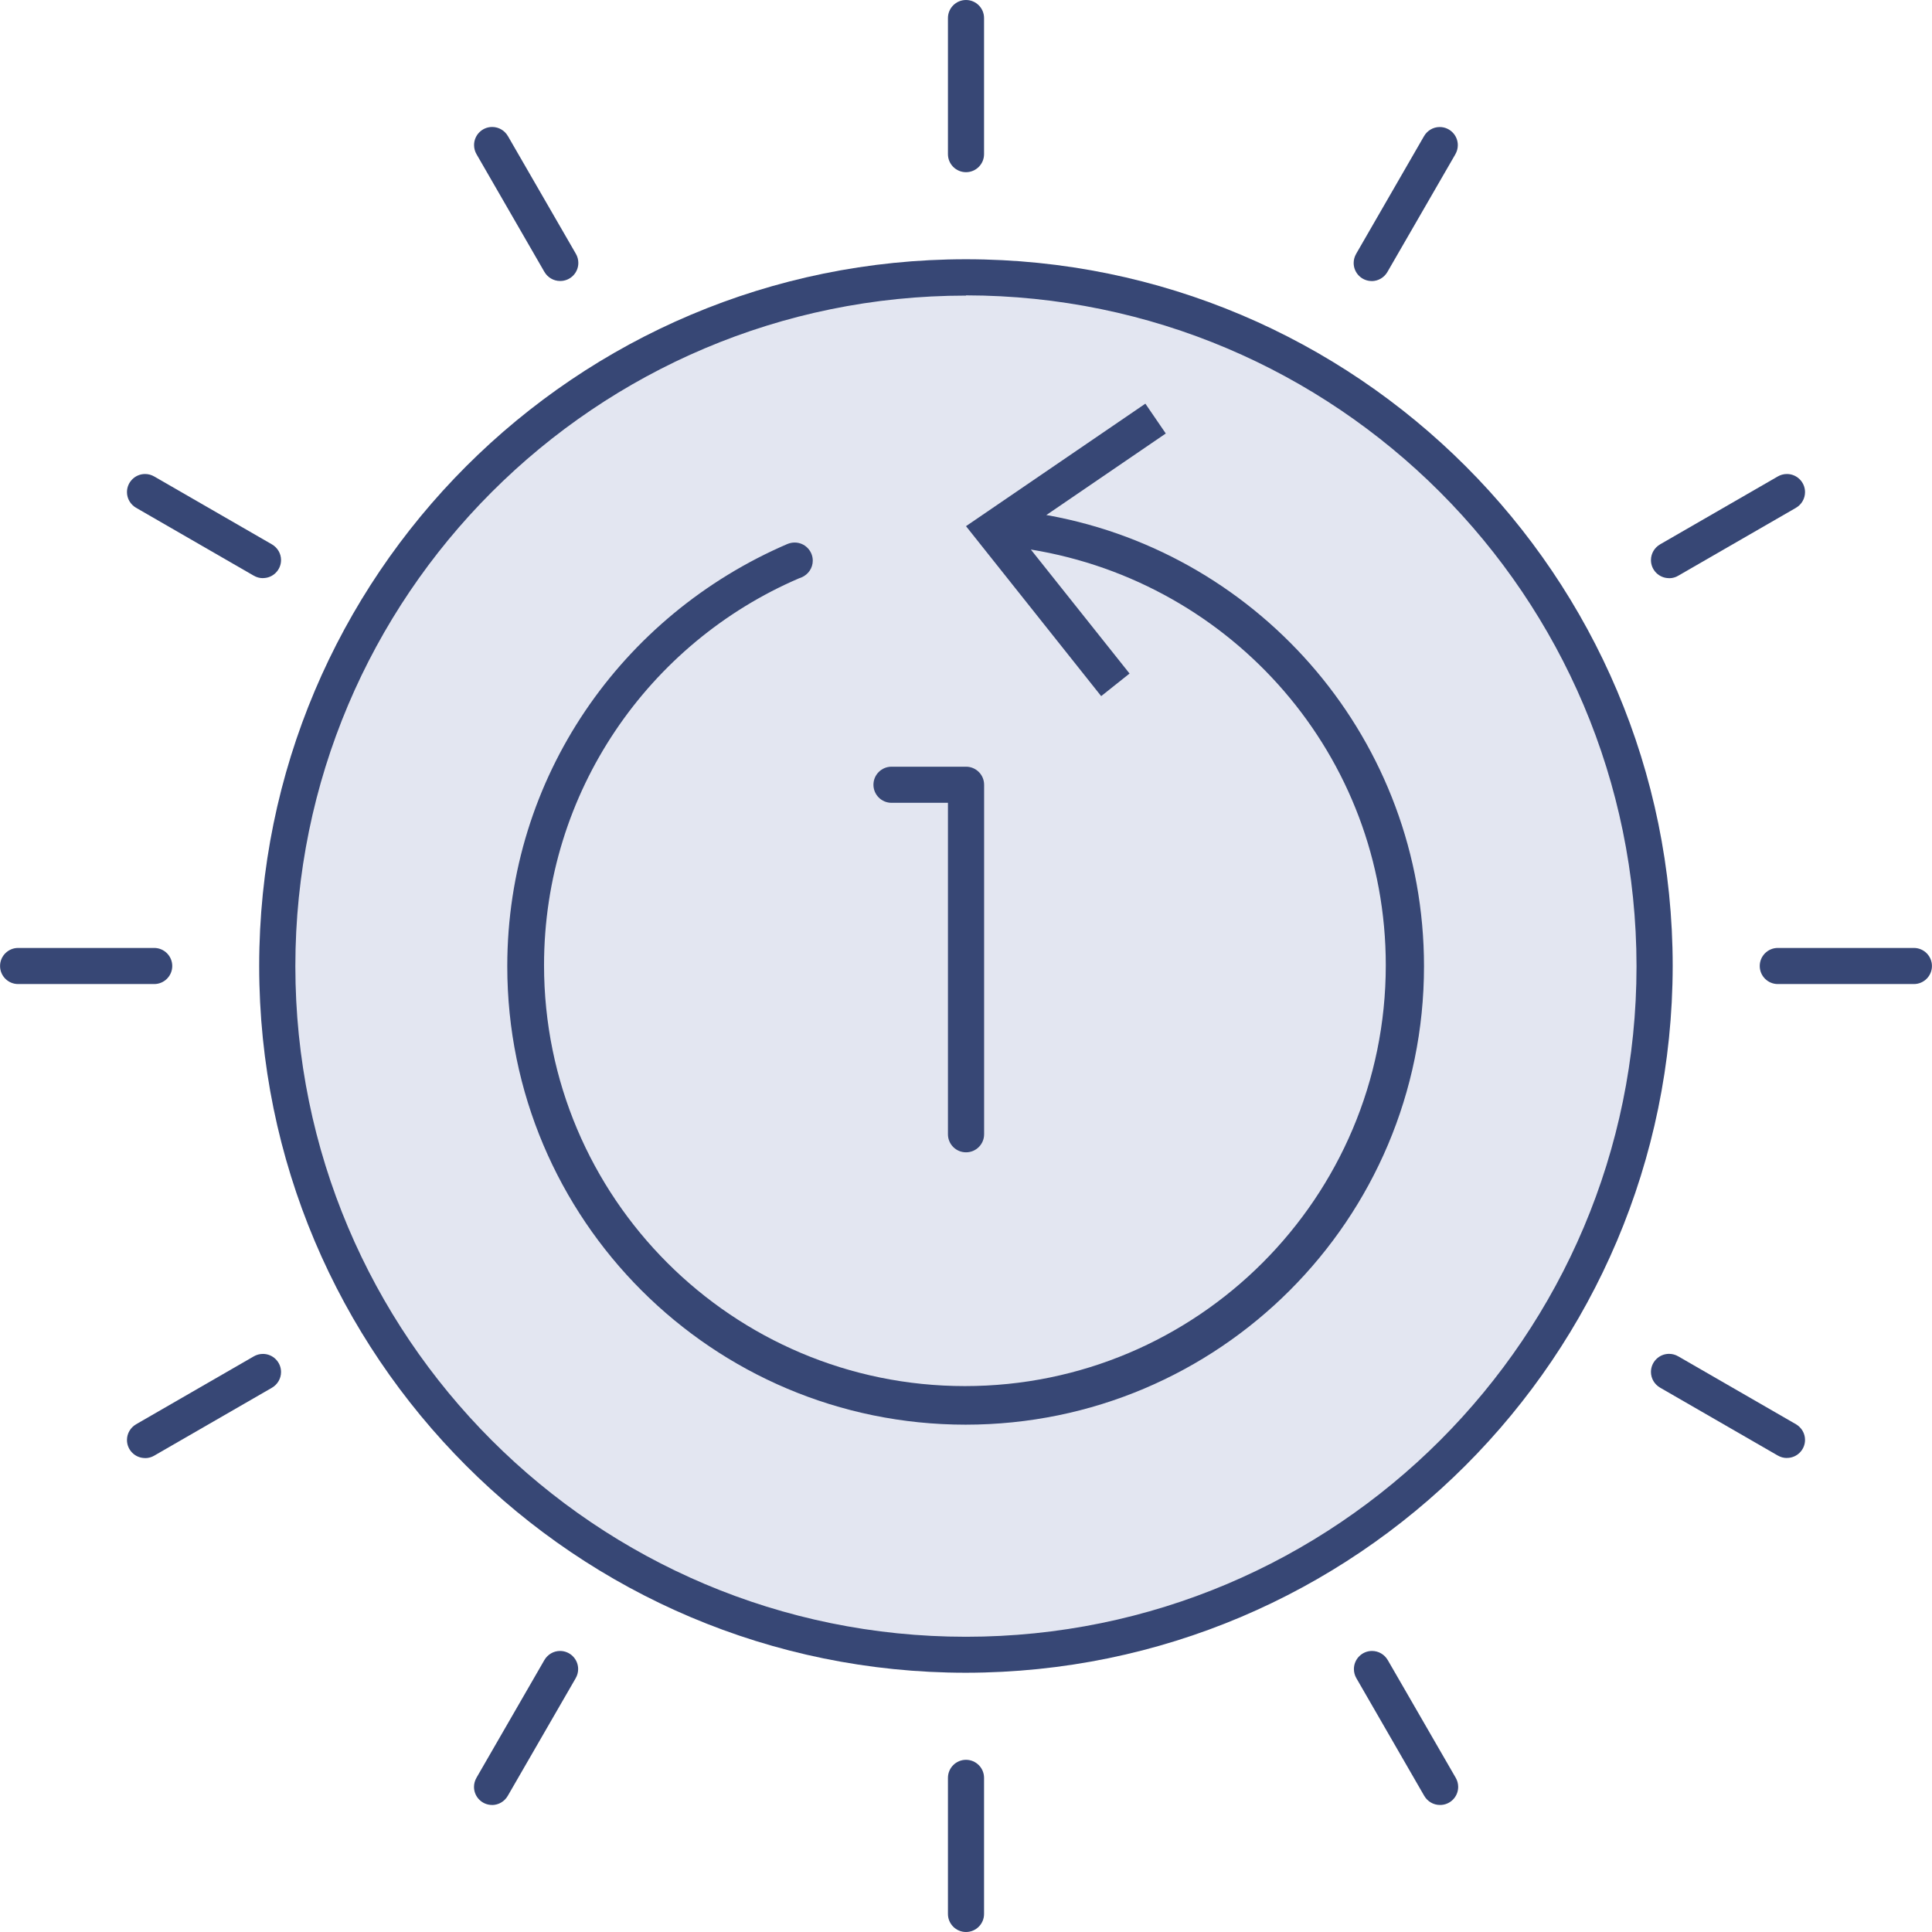 <!-- Generated by IcoMoon.io -->
<svg version="1.1" xmlns="http://www.w3.org/2000/svg" width="32" height="32" viewBox="0 0 32 32">
<path fill="#e3e6f1" d="M27.406 16c0 6.3-5.107 11.407-11.407 11.407s-11.407-5.107-11.407-11.407c0-6.3 5.107-11.407 11.407-11.407s11.407 5.107 11.407 11.407z"></path>
<path fill="#374775" d="M16 27.706c0 0 0 0-0.001 0-6.465 0-11.706-5.241-11.706-11.706s5.241-11.706 11.706-11.706c6.465 0 11.706 5.241 11.706 11.706v0c-0.007 6.462-5.244 11.699-11.705 11.706h-0.001zM16 4.896c0 0 0 0-0.001 0-6.134 0-11.107 4.973-11.107 11.107s4.973 11.107 11.107 11.107c6.134 0 11.107-4.973 11.107-11.107v0c-0.005-6.133-4.974-11.104-11.106-11.111h-0.001z"></path>
<path fill="#374775" d="M17.329 8.532l1.98-1.352-0.338-0.494-2.971 2.029 2.239 2.815 0.47-0.374-1.635-2.054c3.352 0.546 5.879 3.42 5.879 6.885 0 3.85-3.121 6.971-6.971 6.971s-6.971-3.121-6.971-6.971c0-2.874 1.739-5.342 4.223-6.408l0.045-0.017c0.108-0.047 0.183-0.153 0.183-0.276 0-0.165-0.134-0.3-0.3-0.3-0.042 0-0.082 0.009-0.119 0.024l0.002-0.001c-2.751 1.181-4.643 3.868-4.643 6.996 0 4.193 3.399 7.592 7.592 7.592s7.592-3.399 7.592-7.592c0-3.722-2.678-6.818-6.212-7.467l-0.047-0.007z"></path>
<path fill="#374775" d="M16 2.852c-0.165 0-0.299-0.134-0.299-0.299v0-2.254c0-0.165 0.134-0.299 0.299-0.299s0.299 0.134 0.299 0.299v0 2.254c0 0.165-0.134 0.299-0.299 0.299v0z"></path>
<path fill="#374775" d="M9.278 4.654c0 0-0.001 0-0.001 0-0.11 0-0.206-0.060-0.258-0.148l-0.001-0.001-1.126-1.952c-0.025-0.043-0.040-0.095-0.040-0.15 0-0.165 0.134-0.3 0.3-0.3 0.11 0 0.207 0.060 0.259 0.149l0.001 0.001 1.127 1.952c0.025 0.043 0.040 0.095 0.040 0.15 0 0.165-0.134 0.299-0.299 0.299 0 0 0 0 0 0v0z"></path>
<path fill="#374775" d="M4.355 9.576c0 0-0.001 0-0.001 0-0.055 0-0.106-0.015-0.15-0.041l0.001 0.001-1.952-1.126c-0.090-0.053-0.15-0.149-0.15-0.259 0-0.165 0.134-0.3 0.3-0.3 0.055 0 0.107 0.015 0.151 0.041l-0.001-0.001 1.952 1.126c0.090 0.053 0.15 0.149 0.15 0.259 0 0.165-0.134 0.299-0.299 0.299 0 0-0.001 0-0.001 0v0z"></path>
<path fill="#374775" d="M2.554 16.299h-2.254c-0.165 0-0.299-0.134-0.299-0.299s0.134-0.299 0.299-0.299h2.254c0.165 0 0.299 0.134 0.299 0.299s-0.134 0.299-0.299 0.299v0z"></path>
<path fill="#374775" d="M2.403 24.15c0 0-0.001 0-0.001 0-0.165 0-0.299-0.134-0.299-0.299 0-0.11 0.060-0.207 0.149-0.259l0.001-0.001 1.952-1.126c0.043-0.025 0.095-0.040 0.15-0.040 0.165 0 0.3 0.134 0.3 0.3 0 0.11-0.060 0.207-0.149 0.259l-0.001 0.001-1.952 1.126c-0.043 0.025-0.094 0.040-0.149 0.040 0 0-0.001 0-0.001 0v0z"></path>
<path fill="#374775" d="M8.15 29.896c0 0 0 0 0 0-0.165 0-0.299-0.134-0.299-0.299 0-0.055 0.015-0.107 0.041-0.151l-0.001 0.001 1.126-1.952c0.053-0.090 0.149-0.15 0.259-0.15 0.165 0 0.3 0.134 0.3 0.3 0 0.055-0.015 0.107-0.041 0.151l0.001-0.001-1.127 1.952c-0.053 0.090-0.149 0.149-0.259 0.15v0z"></path>
<path fill="#374775" d="M16 32c-0.165 0-0.299-0.134-0.299-0.299v0-2.254c0-0.165 0.134-0.299 0.299-0.299s0.299 0.134 0.299 0.299v0 2.254c0 0.165-0.134 0.299-0.299 0.299v0z"></path>
<path fill="#374775" d="M23.851 29.896c0 0-0.001 0-0.001 0-0.11 0-0.206-0.060-0.258-0.148l-0.001-0.001-1.126-1.952c-0.025-0.043-0.040-0.095-0.040-0.15 0-0.165 0.134-0.3 0.3-0.3 0.11 0 0.207 0.060 0.259 0.149l0.001 0.001 1.127 1.952c0.025 0.043 0.040 0.095 0.040 0.15 0 0.165-0.134 0.299-0.299 0.299 0 0 0 0 0 0v0z"></path>
<path fill="#374775" d="M29.597 24.149c-0.055 0-0.107-0.015-0.151-0.041l0.001 0.001-1.952-1.126c-0.090-0.053-0.15-0.149-0.15-0.259 0-0.165 0.134-0.3 0.3-0.3 0.055 0 0.107 0.015 0.151 0.041l-0.001-0.001 1.952 1.126c0.090 0.053 0.15 0.149 0.15 0.259 0 0.165-0.134 0.299-0.299 0.299 0 0-0.001 0-0.001 0v0z"></path>
<path fill="#374775" d="M31.7 16.299h-2.254c-0.165 0-0.299-0.134-0.299-0.299s0.134-0.299 0.299-0.299h2.254c0.165 0 0.299 0.134 0.299 0.299s-0.134 0.299-0.299 0.299v0z"></path>
<path fill="#374775" d="M27.645 9.576c0 0 0 0-0.001 0-0.165 0-0.299-0.134-0.299-0.299 0-0.11 0.060-0.207 0.149-0.259l0.001-0.001 1.952-1.126c0.043-0.025 0.095-0.040 0.15-0.040 0.165 0 0.3 0.134 0.3 0.3 0 0.11-0.060 0.207-0.149 0.259l-0.001 0.001-1.952 1.126c-0.042 0.025-0.093 0.040-0.147 0.040-0.001 0-0.002 0-0.003 0v0z"></path>
<path fill="#374775" d="M22.72 4.655c0 0 0 0 0 0-0.165 0-0.299-0.134-0.299-0.299 0-0.055 0.015-0.107 0.041-0.151l-0.001 0.001 1.126-1.952c0.053-0.090 0.149-0.15 0.259-0.15 0.165 0 0.3 0.134 0.3 0.3 0 0.055-0.015 0.107-0.041 0.151l0.001-0.001-1.127 1.952c-0.053 0.090-0.149 0.149-0.259 0.15v0z"></path>
<path fill="#374775" d="M16 19.086c-0.165 0-0.299-0.134-0.299-0.299v-5.49h-0.935c-0.165 0-0.299-0.134-0.299-0.299s0.134-0.299 0.299-0.299h1.235c0.165 0 0.299 0.134 0.299 0.299v0 5.789c0 0 0 0 0 0 0 0.165-0.134 0.299-0.299 0.299 0 0-0.001 0-0.001 0v0z"></path>
</svg>
